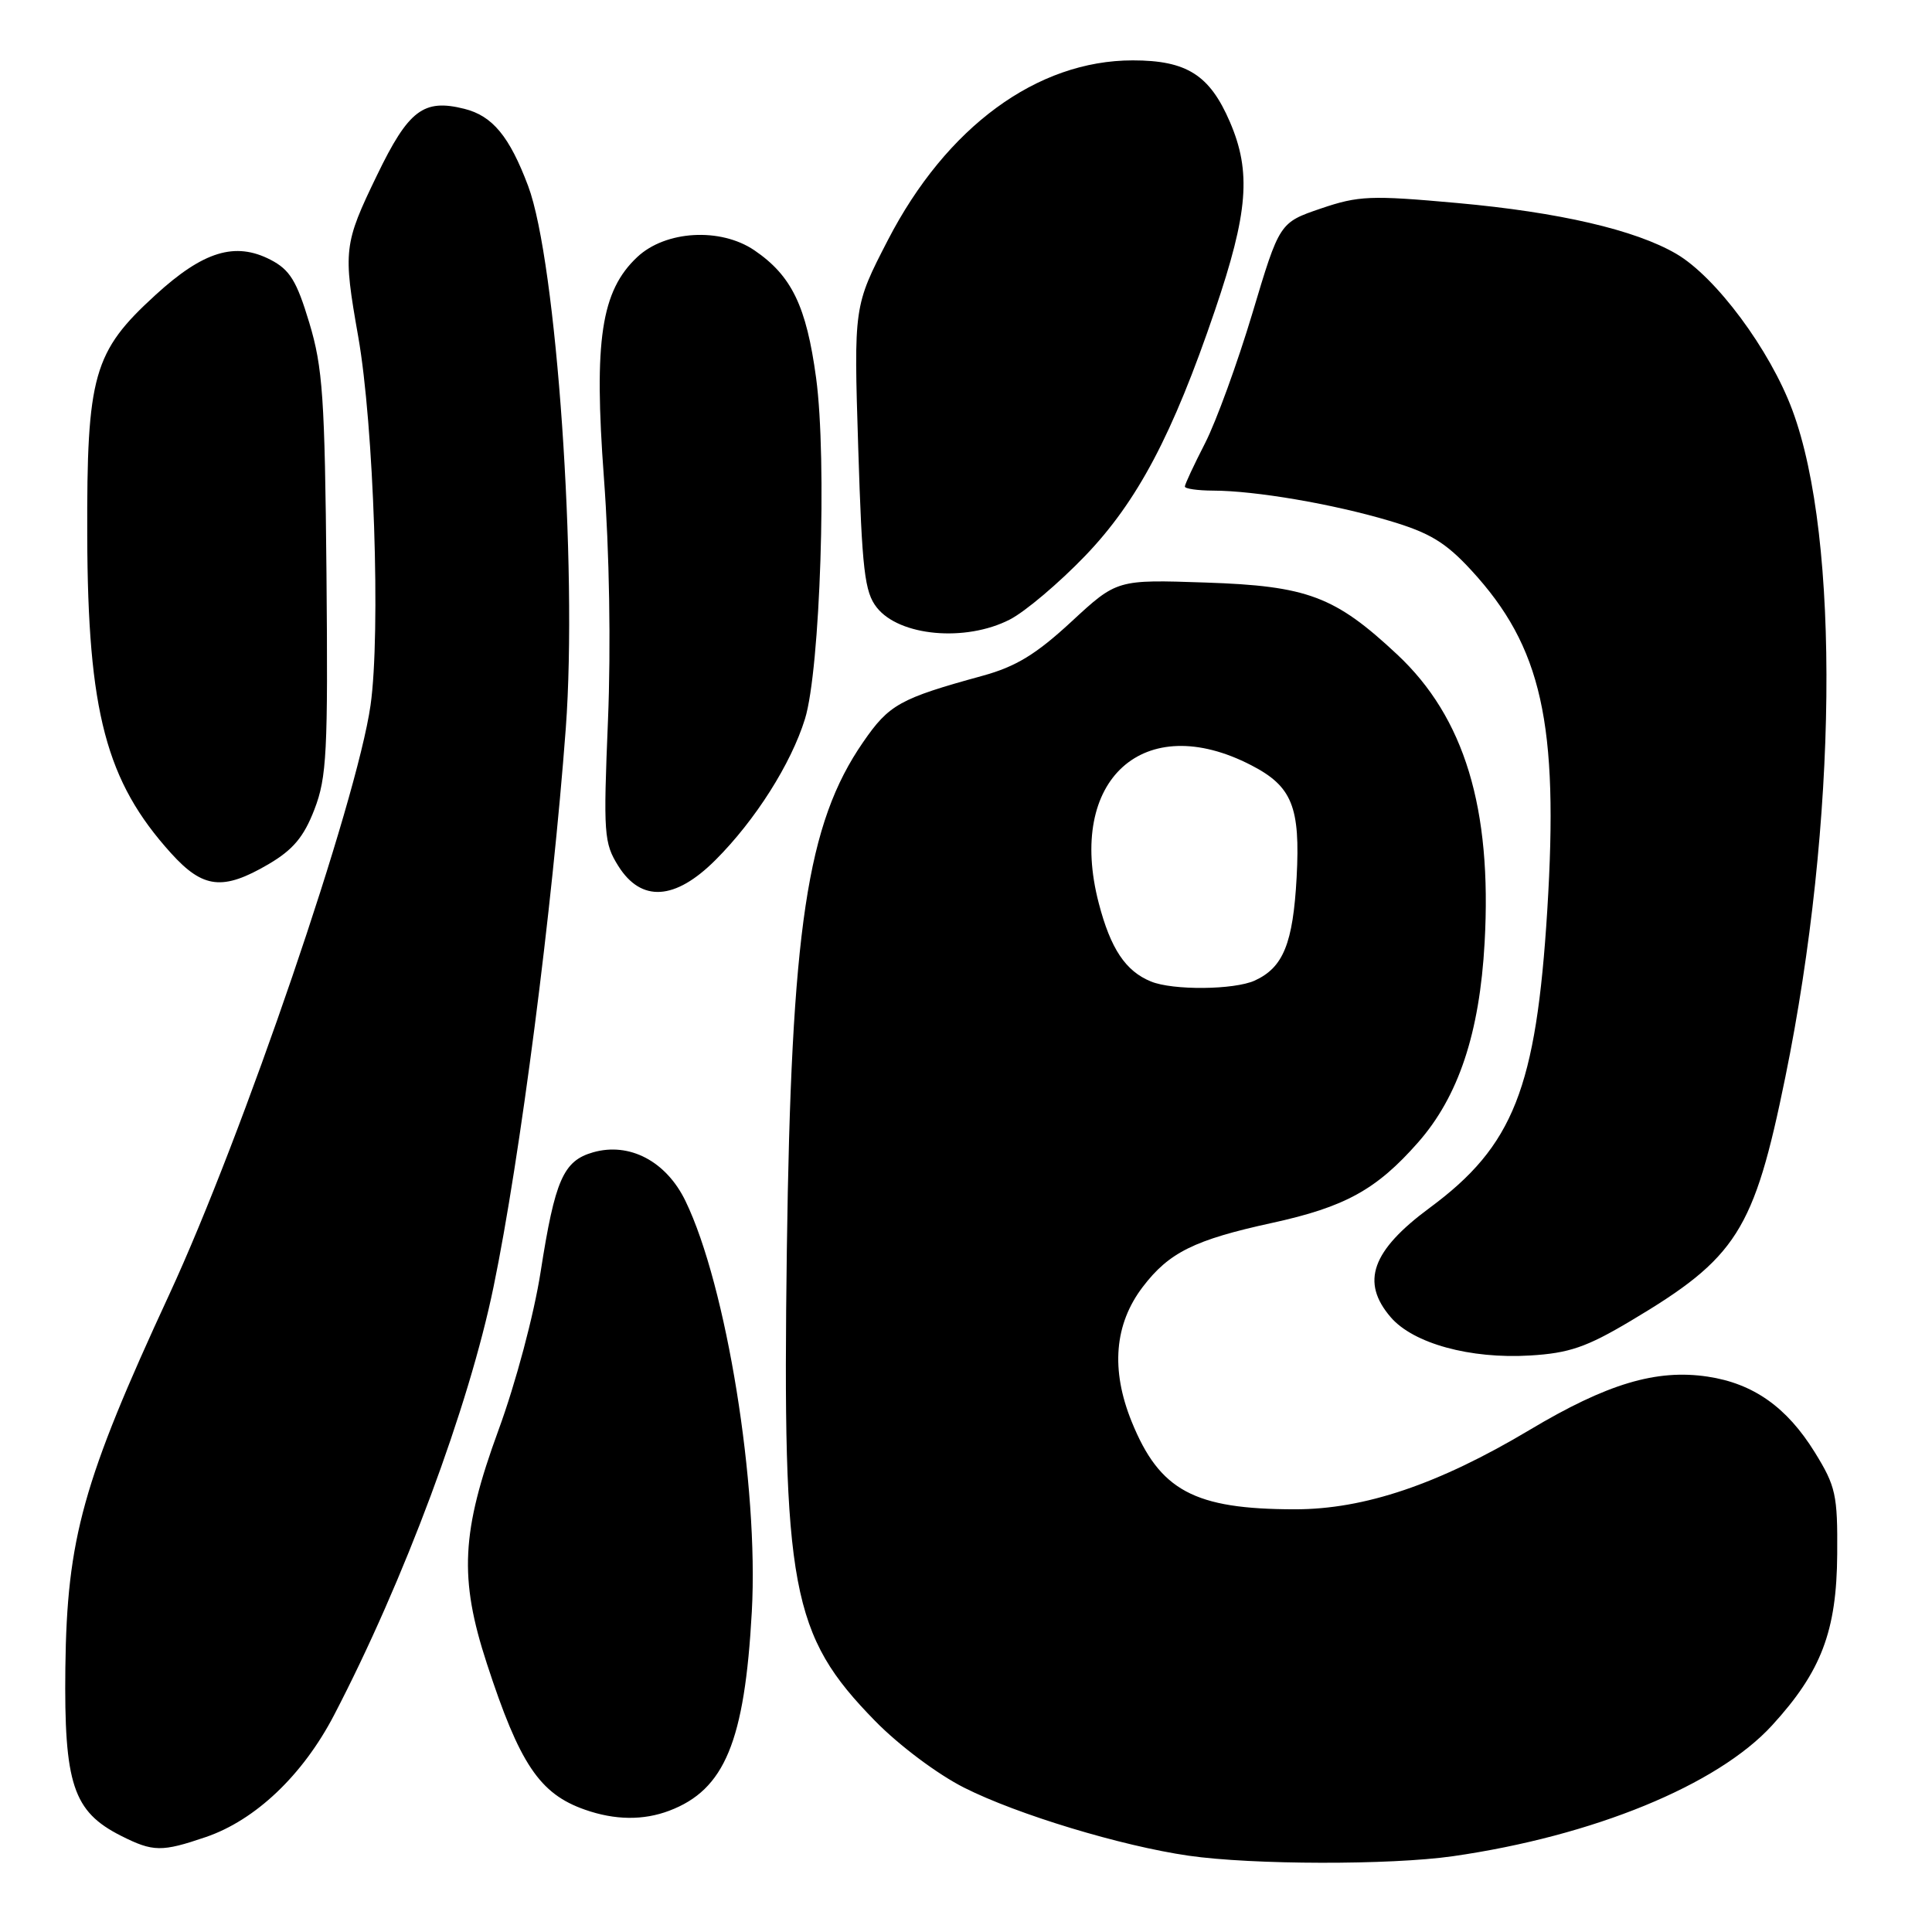 <?xml version="1.0" encoding="UTF-8" standalone="no"?>
<!DOCTYPE svg PUBLIC "-//W3C//DTD SVG 1.1//EN" "http://www.w3.org/Graphics/SVG/1.1/DTD/svg11.dtd" >
<svg xmlns="http://www.w3.org/2000/svg" xmlns:xlink="http://www.w3.org/1999/xlink" version="1.1" viewBox="0 0 256 256">
 <g >
 <path fill="currentColor"
d=" M 192.50 245.96 C 211.09 243.29 227.55 236.55 234.80 228.63 C 241.33 221.50 243.37 216.14 243.44 205.93 C 243.50 198.07 243.25 196.94 240.47 192.44 C 236.77 186.46 232.33 183.32 226.27 182.41 C 219.47 181.39 212.93 183.35 202.67 189.48 C 190.60 196.68 180.78 200.00 171.57 199.99 C 158.24 199.98 153.66 197.53 149.95 188.37 C 147.16 181.49 147.66 175.45 151.43 170.51 C 154.90 165.96 158.26 164.29 168.52 162.05 C 178.23 159.93 182.39 157.64 187.90 151.38 C 193.26 145.29 196.06 136.88 196.72 124.89 C 197.71 107.10 194.05 95.06 185.13 86.72 C 176.88 79.00 173.25 77.64 159.75 77.19 C 148.00 76.79 148.00 76.79 141.96 82.38 C 137.30 86.69 134.62 88.33 130.21 89.54 C 119.21 92.56 117.81 93.34 114.36 98.35 C 106.92 109.13 104.84 123.04 104.26 165.61 C 103.66 210.52 104.81 216.64 115.96 228.04 C 119.12 231.27 124.23 235.10 127.76 236.88 C 134.80 240.43 148.56 244.60 157.50 245.89 C 165.96 247.11 184.22 247.14 192.50 245.96 Z  M 27.27 243.42 C 33.84 241.18 40.11 235.23 44.25 227.29 C 53.51 209.52 62.13 186.39 65.40 170.50 C 68.92 153.47 73.19 120.37 74.97 96.50 C 76.55 75.15 73.74 34.64 69.98 24.64 C 67.51 18.08 65.26 15.35 61.53 14.42 C 56.12 13.06 54.13 14.58 49.95 23.23 C 45.54 32.34 45.45 33.17 47.46 44.57 C 49.54 56.32 50.46 83.85 49.10 93.44 C 47.28 106.23 32.14 150.55 22.44 171.50 C 10.98 196.26 8.87 203.82 8.66 221.00 C 8.48 236.41 9.68 240.04 16.03 243.25 C 20.29 245.40 21.43 245.41 27.27 243.42 Z  M 88.68 239.93 C 96.03 237.15 98.67 230.77 99.62 213.54 C 100.54 196.85 96.26 170.36 90.83 159.14 C 88.28 153.87 83.41 151.31 78.58 152.69 C 74.64 153.82 73.54 156.34 71.64 168.50 C 70.76 174.18 68.34 183.26 66.05 189.50 C 61.12 202.97 60.81 209.11 64.51 220.43 C 68.85 233.74 71.50 237.69 77.50 239.79 C 81.48 241.19 85.25 241.23 88.68 239.93 Z  M 216.05 175.04 C 230.15 166.66 232.40 163.12 236.56 142.75 C 243.46 108.97 243.86 71.45 237.50 54.35 C 234.53 46.35 227.36 36.69 222.11 33.63 C 216.67 30.46 206.60 28.12 193.09 26.90 C 181.61 25.86 180.02 25.93 175.02 27.63 C 169.54 29.50 169.54 29.50 165.95 41.50 C 163.97 48.10 161.15 55.85 159.68 58.72 C 158.21 61.59 157.00 64.17 157.00 64.47 C 157.00 64.76 158.69 65.00 160.75 65.01 C 166.32 65.02 176.63 66.78 184.11 69.01 C 189.44 70.59 191.54 71.86 194.95 75.56 C 204.30 85.71 206.56 95.83 205.02 120.64 C 203.55 144.21 200.54 151.84 189.46 160.03 C 181.75 165.72 180.27 169.88 184.28 174.54 C 187.27 178.02 194.81 180.09 202.75 179.61 C 207.91 179.30 210.22 178.51 216.05 175.04 Z  M 94.80 113.96 C 100.08 108.69 104.82 101.21 106.66 95.27 C 108.69 88.74 109.60 60.91 108.14 50.09 C 106.85 40.56 104.90 36.53 99.95 33.16 C 95.46 30.12 88.19 30.54 84.44 34.06 C 79.65 38.55 78.67 45.09 80.02 63.28 C 80.75 73.07 80.96 85.74 80.56 95.46 C 79.94 110.50 80.02 111.70 81.93 114.75 C 84.97 119.59 89.45 119.31 94.80 113.96 Z  M 35.58 114.51 C 38.83 112.60 40.26 110.90 41.66 107.26 C 43.30 103.01 43.47 99.68 43.26 76.00 C 43.04 52.69 42.77 48.69 40.98 42.76 C 39.31 37.21 38.40 35.74 35.85 34.42 C 31.16 32.00 26.94 33.29 20.61 39.08 C 12.36 46.61 11.49 49.69 11.56 71.00 C 11.63 94.35 14.05 103.52 22.66 113.05 C 26.91 117.75 29.53 118.05 35.58 114.51 Z  M 133.79 82.10 C 135.83 81.06 140.33 77.25 143.80 73.64 C 150.72 66.43 155.38 57.61 160.98 41.14 C 165.39 28.17 165.82 22.78 162.97 16.16 C 160.29 9.93 157.25 8.00 150.09 8.00 C 137.41 8.00 125.40 16.82 117.65 31.81 C 113.13 40.57 113.13 40.57 113.72 59.35 C 114.23 75.59 114.56 78.45 116.18 80.50 C 119.17 84.30 127.93 85.10 133.79 82.10 Z  M 152.50 130.05 C 149.14 128.68 147.16 125.71 145.59 119.67 C 141.32 103.30 151.57 94.04 165.80 101.40 C 171.21 104.19 172.31 106.91 171.81 116.26 C 171.33 125.03 170.04 128.20 166.26 129.93 C 163.53 131.17 155.41 131.25 152.50 130.05 Z "/>
</g>
</svg>